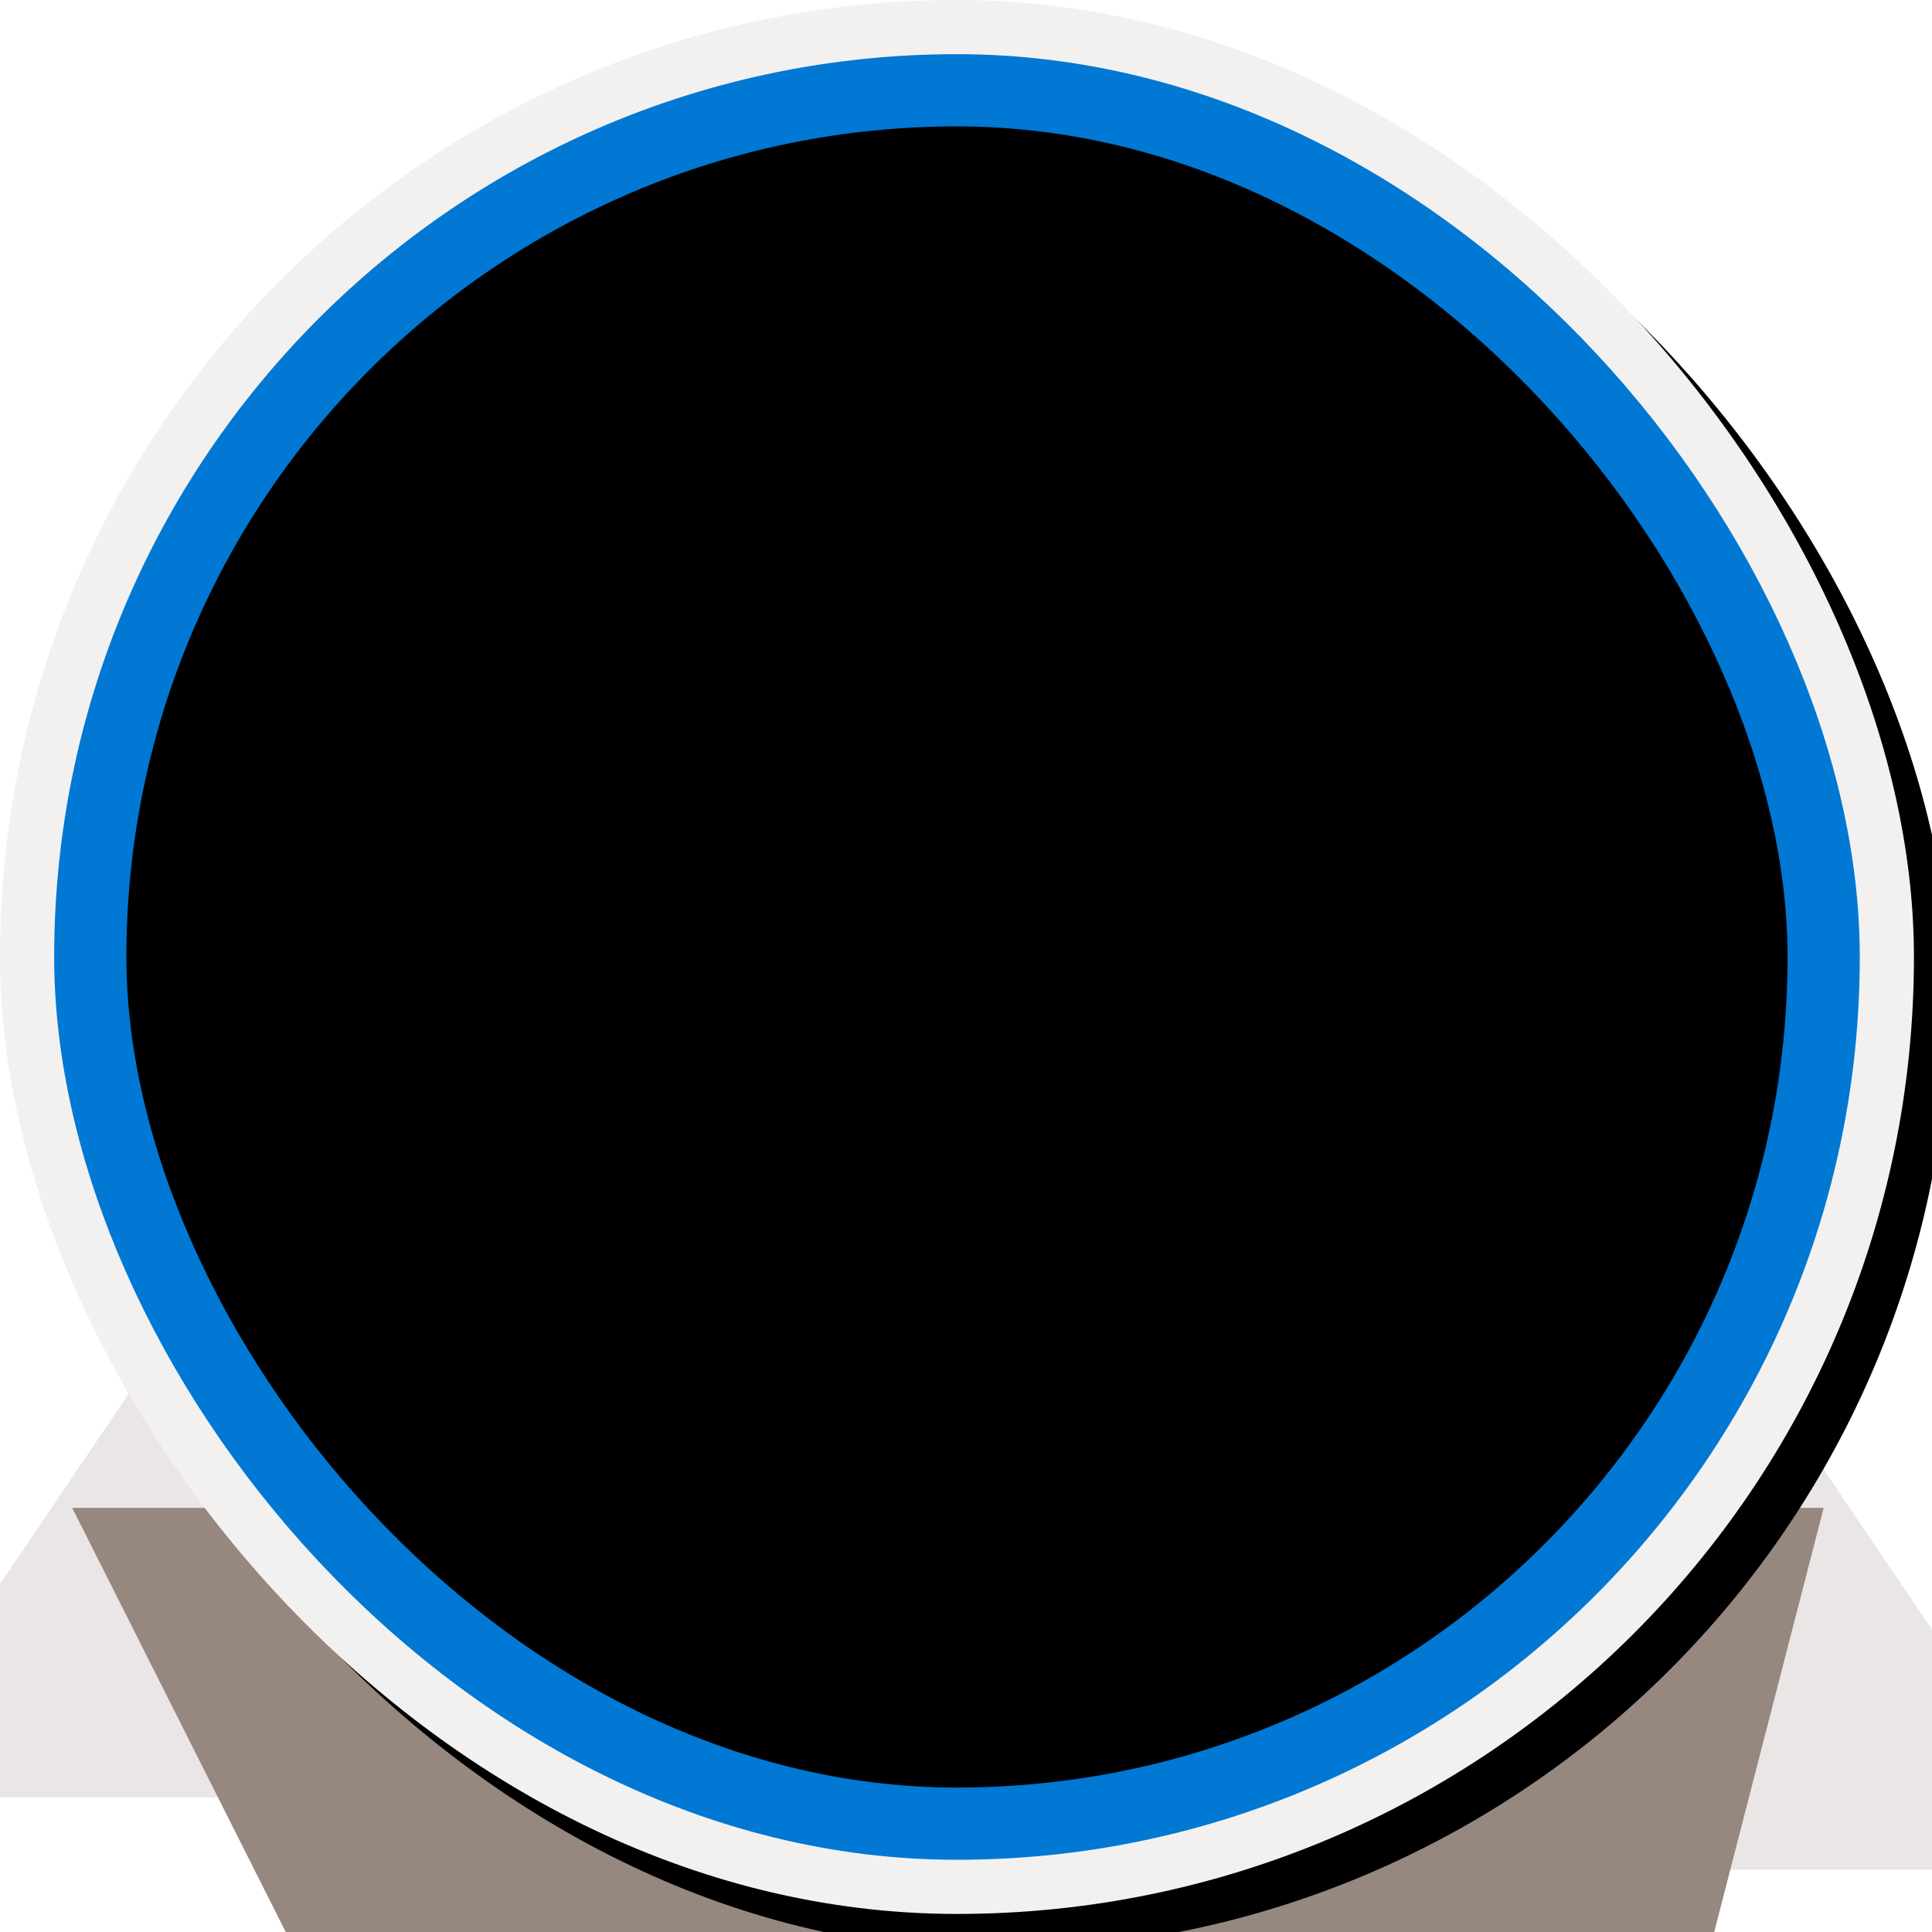 <svg xmlns="http://www.w3.org/2000/svg" xmlns:xlink="http://www.w3.org/1999/xlink" width="107" height="107" version="1.1" viewBox="0 0 107 107"><title>NA/express-infrastructure-as-code-to-automate-your-deployments</title><desc>Created with Sketch.</desc><defs><rect id="path-1" width="100" height="100" x="0" y="0" rx="50"/><filter id="filter-3" width="116.7%" height="118.5%" x="-8.3%" y="-8.5%" filterUnits="objectBoundingBox"><feOffset dx="0" dy="2" in="SourceAlpha" result="shadowOffsetOuter1"/><feColorMatrix in="shadowOffsetOuter1" result="shadowMatrixOuter1" type="matrix" values="0 0 0 0 0 0 0 0 0 0 0 0 0 0 0 0 0 0 0.096 0"/><feMerge><feMergeNode in="shadowMatrixOuter1"/><feMergeNode in="SourceGraphic"/></feMerge></filter><linearGradient id="linearGradient-4" x1="23.284%" x2="100%" y1="0%" y2="100%"><stop offset="0%" stop-color="#ECD326"/><stop offset="100%" stop-color="#D39F6E"/></linearGradient><linearGradient id="linearGradient-5" x1="78.421%" x2="15.579%" y1="-7.24%" y2="110.794%"><stop offset="0%" stop-color="#FFF"/><stop offset="100%" stop-color="#000" stop-opacity=".5"/></linearGradient><rect id="path-6" width="106" height="106" x="-3" y="-3" rx="53"/><filter id="filter-7" width="101.9%" height="101.9%" x="-.5%" y="-.5%" filterUnits="objectBoundingBox"><feOffset dx="1" dy="1" in="SourceAlpha" result="shadowOffsetOuter1"/><feMorphology in="SourceAlpha" operator="erode" radius="4" result="shadowInner"/><feOffset dx="1" dy="1" in="shadowInner" result="shadowInner"/><feComposite in="shadowOffsetOuter1" in2="shadowInner" operator="out" result="shadowOffsetOuter1"/><feColorMatrix in="shadowOffsetOuter1" type="matrix" values="0 0 0 0 0 0 0 0 0 0 0 0 0 0 0 0 0 0 0.15 0"/></filter></defs><g id="Badges" fill="none" fill-rule="evenodd" stroke="none" stroke-width="1"><g id="N/A-61" transform="translate(-47, -257)"><g id="NA/express-infrastructure-as-code-to-automate-your-deployments" transform="translate(50, 260)"><g id="Mask" transform="translate(2, 2)"><g id="Circle-" transform="translate(-2, 0)"><mask id="mask-2" fill="#fff"><use xlink:href="#path-1"/></mask><g id="Color/Blue" fill="#55A2FF" fill-rule="evenodd" mask="url(#mask-2)"><rect id="Rectangle" width="100" height="100" x="0" y="0"/></g></g><path id="Sparkle" fill="#FFF" d="M60.729,16.865 C57.482,16.865 54.865,14.248 54.865,11 C54.865,14.248 52.248,16.865 49,16.865 C52.248,16.865 54.865,19.482 54.865,22.729 C54.865,19.482 57.482,16.865 60.729,16.865 Z M8.315,38.761 C8.315,41.785 10.752,44.223 13.777,44.223 C10.752,44.223 8.315,46.66 8.315,49.684 C8.315,46.66 5.877,44.223 2.853,44.223 C5.877,44.223 8.315,41.785 8.315,38.761 Z M81.408,22.201 C81.408,24.732 83.447,26.771 85.978,26.771 C83.483,26.771 81.444,28.81 81.408,31.341 C81.408,28.81 79.369,26.771 76.838,26.771 C79.369,26.771 81.408,24.732 81.408,22.201 Z" opacity=".95"/><g id="Group" transform="translate(-13, 35)"><path id="Path-272" fill="#EAE6E6" d="M3.63797881e-12,59.547 L29.905,15.358 C30.215,14.9 30.837,14.781 31.294,15.09 C31.367,15.14 31.433,15.199 31.491,15.265 L69.655,59.547 L69.655,59.547 L3.63797881e-12,59.547 Z"/><path id="Path-274" fill="#FFF" d="M20.479,29.274 C21.909,30.594 23.552,31.255 25.407,31.255 C28.19,31.255 29.649,29.274 31.972,29.274 C33.522,29.274 35.892,30.57 39.083,33.164 L42.043,26.273 L31.488,15.359 C31.104,14.962 30.471,14.951 30.074,15.335 C30.026,15.382 29.983,15.433 29.945,15.488 L20.479,29.274 L20.479,29.274 Z"/><path id="Path-271" fill="#D8D8D8" d="M23.526,59.547 L52.987,3.177 C53.499,2.198 54.707,1.819 55.686,2.331 C56.015,2.502 56.289,2.762 56.479,3.081 L90.043,59.547 L90.043,59.547 L23.526,59.547 Z"/><path id="Path-273" fill="#FFF" d="M44.773,18.398 C43.698,22.219 44.394,24.129 46.862,24.129 C50.564,24.129 52.408,23.332 54.647,23.733 C56.886,24.134 57.438,25.282 59.458,25.282 C60.805,25.282 62.827,22.987 65.524,18.398 L55.55,1.527 C55.269,1.052 54.656,0.894 54.18,1.175 C54.023,1.268 53.895,1.402 53.808,1.563 L44.773,18.398 L44.773,18.398 Z"/></g><g id="Group" transform="translate(65.5, 69) scale(-1, 1) translate(-65.5, -69) translate(20, 39)"><path id="Path-272" fill="#EAE6E6" d="M3.63797881e-12,59.547 L29.905,15.358 C30.215,14.9 30.837,14.781 31.294,15.09 C31.367,15.14 31.433,15.199 31.491,15.265 L69.655,59.547 L69.655,59.547 L3.63797881e-12,59.547 Z"/><path id="Path-274" fill="#FFF" d="M20.479,29.274 C21.909,30.594 23.552,31.255 25.407,31.255 C28.19,31.255 29.649,29.274 31.972,29.274 C33.522,29.274 35.892,30.57 39.083,33.164 L42.043,26.273 L31.488,15.359 C31.104,14.962 30.471,14.951 30.074,15.335 C30.026,15.382 29.983,15.433 29.945,15.488 L20.479,29.274 L20.479,29.274 Z"/><path id="Path-271" fill="#D1CBCB" d="M23.526,59.547 L52.987,3.177 C53.499,2.198 54.707,1.819 55.686,2.331 C56.015,2.502 56.289,2.762 56.479,3.081 L90.043,59.547 L90.043,59.547 L23.526,59.547 Z"/><path id="Path-273" fill="#FFF" d="M44.773,18.398 C43.698,22.219 44.394,24.129 46.862,24.129 C50.564,24.129 52.408,23.332 54.647,23.733 C56.886,24.134 57.438,25.282 59.458,25.282 C60.805,25.282 63.009,22.987 66.07,18.398 L55.56,1.47 C55.269,1.001 54.652,0.856 54.183,1.148 C54.034,1.24 53.912,1.37 53.829,1.524 L44.773,18.398 L44.773,18.398 Z"/></g><path id="Path-270" fill="#96877F" d="M-1,78.512 C21.615,78.512 37.781,78.512 47.5,78.512 C57.219,78.512 73.385,78.512 96,78.512 L86.066,117 L18.375,117 L-1,78.512 Z"/><g id="Gear" filter="url(#filter-3)" transform="translate(5, 6)"><path id="Fill-376" fill="#ADBDC4" d="M31.016,23.631 C31.016,27.703 27.703,31.015 23.632,31.015 C19.56,31.015 16.247,27.703 16.247,23.631 C16.247,19.559 19.56,16.246 23.632,16.246 C27.703,16.246 31.016,19.559 31.016,23.631 Z M44.664,19.653 L41.23,18.89 C40.948,18.828 40.511,18.429 40.423,18.154 C40.412,18.117 40.398,18.08 40.382,18.044 L39.435,15.741 C39.418,15.701 39.4,15.661 39.38,15.623 C39.247,15.368 39.273,14.781 39.427,14.54 L41.316,11.571 C42.117,10.312 41.918,8.499 40.864,7.444 L39.819,6.399 C38.788,5.368 36.924,5.162 35.691,5.946 L32.722,7.834 C32.623,7.899 32.389,7.967 32.111,7.967 C31.884,7.967 31.715,7.921 31.639,7.882 C31.602,7.862 31.561,7.844 31.52,7.828 L29.219,6.88 C29.183,6.865 29.146,6.851 29.108,6.84 C28.834,6.752 28.434,6.314 28.372,6.032 L27.61,2.599 C27.285,1.142 25.862,0 24.37,0 L22.893,0 C21.4,0 19.978,1.142 19.654,2.598 L18.891,6.033 C18.828,6.314 18.429,6.752 18.155,6.84 C18.117,6.851 18.08,6.865 18.044,6.88 L15.742,7.828 C15.701,7.844 15.661,7.862 15.623,7.882 C15.548,7.921 15.379,7.967 15.151,7.967 C14.873,7.967 14.639,7.898 14.54,7.834 L11.572,5.947 C10.339,5.163 8.474,5.369 7.444,6.4 L6.4,7.444 C5.344,8.5 5.146,10.313 5.947,11.572 L7.836,14.54 C7.989,14.782 8.015,15.367 7.883,15.622 C7.863,15.661 7.844,15.701 7.828,15.741 L6.88,18.044 C6.865,18.08 6.851,18.117 6.84,18.154 C6.752,18.429 6.315,18.828 6.032,18.891 L2.599,19.653 C1.142,19.977 0.001,21.399 0.001,22.892 L0.001,24.369 C0.001,25.862 1.142,27.285 2.599,27.608 L6.033,28.371 C6.315,28.434 6.752,28.832 6.84,29.107 C6.851,29.145 6.865,29.182 6.88,29.218 L7.828,31.52 C7.844,31.56 7.862,31.6 7.883,31.639 C8.015,31.893 7.989,32.48 7.835,32.722 L5.947,35.69 C5.145,36.949 5.344,38.763 6.4,39.818 L7.444,40.863 C8.473,41.891 10.336,42.1 11.572,41.315 L14.539,39.427 C14.639,39.363 14.873,39.294 15.151,39.294 C15.379,39.294 15.548,39.339 15.623,39.379 C15.662,39.398 15.701,39.418 15.742,39.434 L18.044,40.382 C18.08,40.397 18.117,40.41 18.155,40.422 C18.429,40.51 18.828,40.948 18.891,41.229 L19.654,44.663 C19.978,46.12 21.4,47.262 22.893,47.262 L24.37,47.262 C25.862,47.262 27.285,46.12 27.609,44.663 L28.372,41.229 C28.434,40.948 28.834,40.51 29.108,40.422 C29.146,40.41 29.183,40.397 29.219,40.382 L31.52,39.434 C31.561,39.418 31.601,39.398 31.639,39.379 C31.715,39.339 31.884,39.294 32.111,39.294 C32.388,39.294 32.623,39.363 32.722,39.427 L35.691,41.315 C36.922,42.1 38.788,41.892 39.819,40.863 L40.863,39.819 C41.918,38.763 42.117,36.95 41.316,35.69 L39.427,32.722 C39.273,32.48 39.247,31.893 39.38,31.639 C39.4,31.6 39.418,31.561 39.435,31.521 L40.382,29.218 C40.398,29.182 40.412,29.145 40.423,29.107 C40.511,28.832 40.948,28.434 41.231,28.371 L44.663,27.608 C46.121,27.285 47.262,25.862 47.262,24.369 L47.262,22.892 C47.262,21.399 46.121,19.977 44.664,19.653 L44.664,19.653 Z"/><path id="Fill-377" fill="#8BA6B1" d="M11.572,41.315 L14.539,39.427 C14.639,39.363 14.873,39.294 15.151,39.294 C15.379,39.294 15.548,39.339 15.623,39.379 C15.662,39.398 15.701,39.418 15.742,39.434 L18.044,40.382 C18.08,40.397 18.117,40.41 18.155,40.422 C18.429,40.51 18.828,40.948 18.891,41.229 L19.654,44.663 C19.978,46.12 21.4,47.262 22.893,47.262 L24.37,47.262 C25.862,47.262 27.285,46.12 27.609,44.663 L28.372,41.229 C28.434,40.948 28.834,40.51 29.108,40.422 C29.146,40.41 29.183,40.397 29.219,40.382 L31.52,39.434 C31.561,39.418 31.601,39.398 31.639,39.379 C31.715,39.339 31.884,39.294 32.111,39.294 C32.388,39.294 32.623,39.363 32.722,39.427 L35.691,41.315 C36.922,42.1 38.788,41.892 39.819,40.863 L40.863,39.819 C41.918,38.763 42.117,36.95 41.316,35.69 L39.427,32.722 C39.273,32.48 39.247,31.893 39.38,31.639 C39.4,31.6 39.418,31.561 39.435,31.521 L40.382,29.218 C40.398,29.182 40.412,29.145 40.423,29.107 C40.511,28.832 40.948,28.434 41.231,28.371 L44.663,27.608 C46.121,27.285 47.262,25.862 47.262,24.369 L47.262,22.892 C47.262,21.399 46.121,19.977 44.664,19.653 L41.23,18.89 C40.948,18.828 40.511,18.429 40.423,18.154 C40.412,18.117 40.398,18.08 40.382,18.044 L39.435,15.741 C39.418,15.701 39.4,15.661 39.38,15.623 C39.247,15.368 39.273,14.781 39.427,14.54 L41.316,11.571 C42.117,10.312 41.918,8.499 40.864,7.444 L40.341,6.921 L28.85,18.411 C30.188,19.749 31.016,21.595 31.016,23.631 C31.016,27.703 27.703,31.015 23.632,31.015 C21.596,31.015 19.749,30.187 18.412,28.85 L6.922,40.34 L7.444,40.863 C8.473,41.891 10.336,42.1 11.572,41.315"/><path id="Fill-378" fill="#8BA6B1" d="M23.632,31.015 C19.553,31.015 16.247,27.709 16.247,23.631 C16.247,19.552 19.553,16.246 23.632,16.246 C27.71,16.246 31.016,19.552 31.016,23.631 C31.016,27.709 27.71,31.015 23.632,31.015 Z M23.632,13.292 C17.922,13.292 13.293,17.921 13.293,23.631 C13.293,29.341 17.922,33.969 23.632,33.969 C29.341,33.969 33.97,29.341 33.97,23.631 C33.97,17.921 29.341,13.292 23.632,13.292 L23.632,13.292 Z"/><path id="Fill-379" fill="#ADBDC4" d="M31.016,23.631 C31.016,27.709 27.71,31.015 23.632,31.015 C21.592,31.015 19.746,30.189 18.41,28.852 L16.321,30.941 C18.192,32.812 20.777,33.969 23.632,33.969 C29.341,33.969 33.97,29.341 33.97,23.631 C33.97,20.776 32.813,18.191 30.942,16.32 L28.853,18.409 C30.19,19.745 31.016,21.591 31.016,23.631"/></g><circle id="Oval" cx="29.5" cy="29.5" r="14.5" fill="url(#linearGradient-4)"/></g><g id="Azure-Border"><path id="Combined-Shape" fill="url(#linearGradient-5)" fill-rule="evenodd" d="M50,0 C74.526,-4.50542066e-15 94.928,17.659 99.184,40.957 L94.203,73.391 C85.81,89.219 69.164,100 50,100 C30.955,100 14.397,89.352 5.955,73.685 L0.026,48.368 C0.888,21.509 22.932,4.97230817e-15 50,0 Z" opacity=".4" style="mix-blend-mode:overlay"/><g><use fill="#000" fill-opacity="1" filter="url(#filter-7)" xlink:href="#path-6"/><rect width="102" height="102" x="-1" y="-1" stroke="#F2F1F0" stroke-linejoin="square" stroke-width="4" rx="51"/></g><rect width="96" height="96" x="2" y="2" stroke="#0078D4" stroke-width="4" rx="48"/></g></g></g></g></svg>